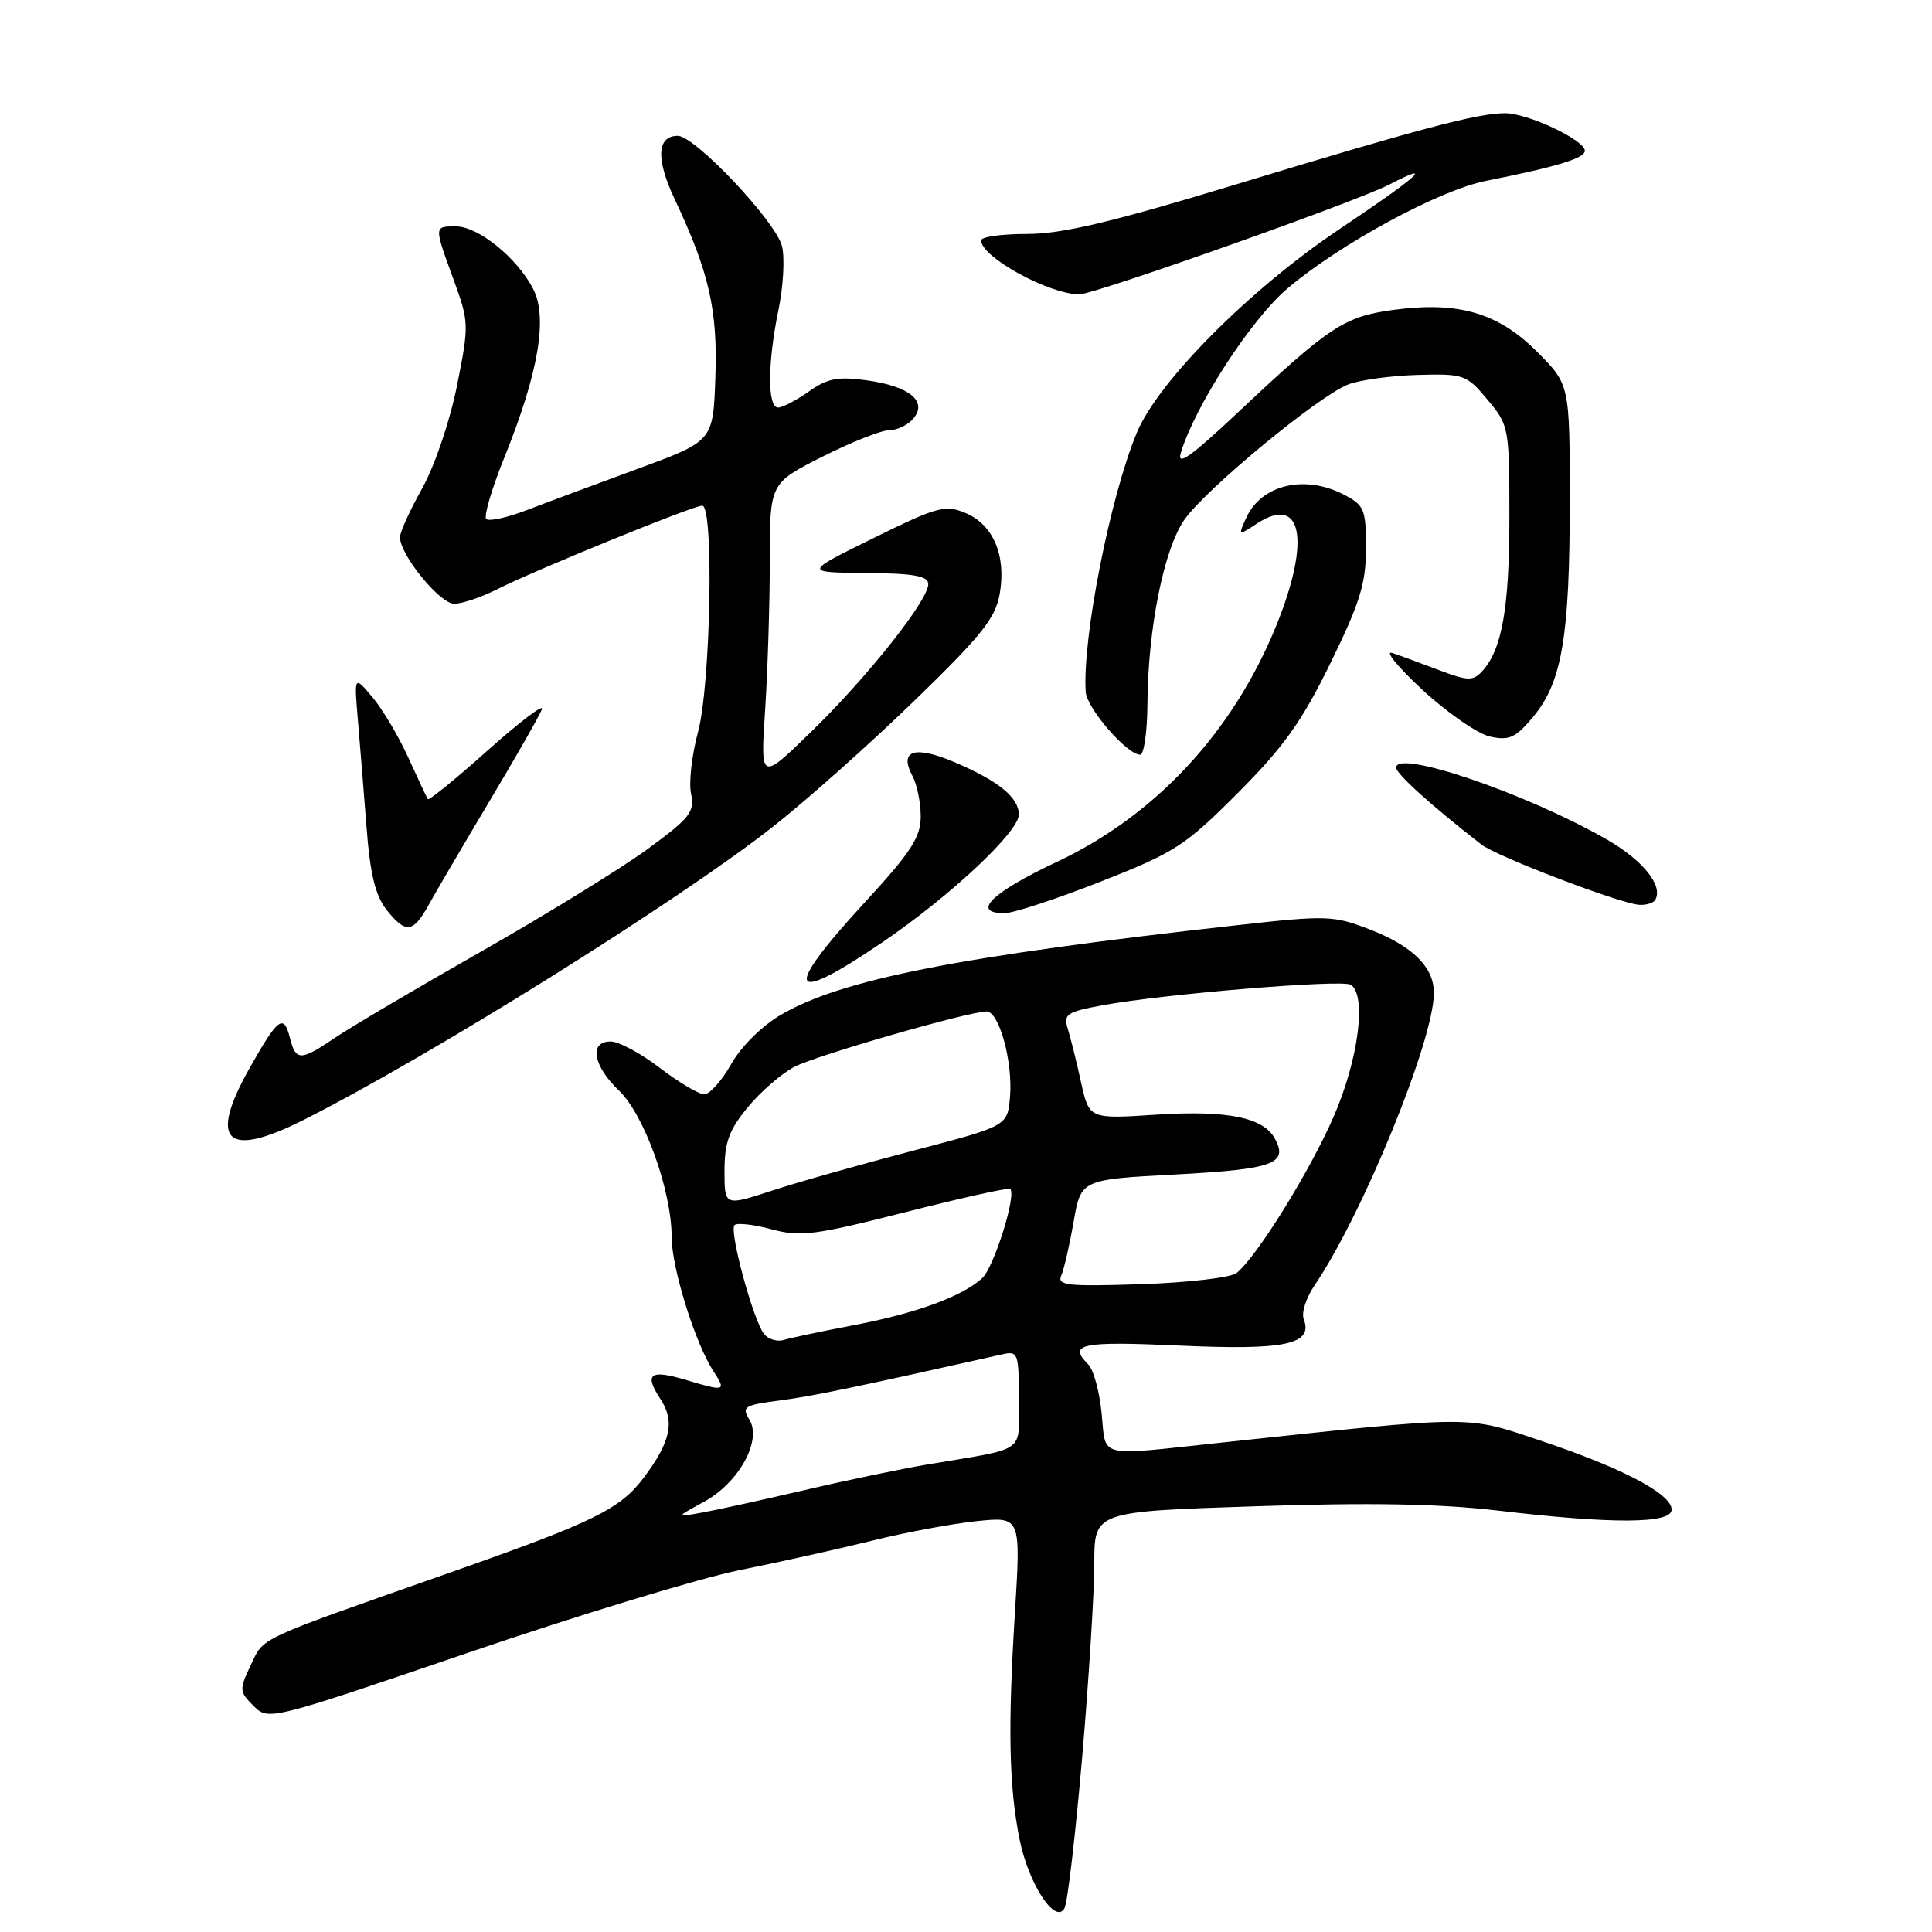 <?xml version="1.0" encoding="UTF-8" standalone="no"?>
<!DOCTYPE svg PUBLIC "-//W3C//DTD SVG 1.1//EN" "http://www.w3.org/Graphics/SVG/1.1/DTD/svg11.dtd" >
<svg xmlns="http://www.w3.org/2000/svg" xmlns:xlink="http://www.w3.org/1999/xlink" version="1.1" viewBox="0 0 256 256">
 <g >
 <path fill="currentColor"
d=" M 143.40 232.77 C 144.28 222.46 145.00 210.94 145.00 207.16 C 145.00 200.29 145.00 200.29 166.32 199.59 C 181.51 199.08 190.79 199.25 198.57 200.17 C 213.76 201.96 221.50 201.91 221.50 200.03 C 221.50 197.96 215.04 194.55 204.27 190.94 C 194.10 187.53 195.82 187.52 161.50 191.19 C 145.17 192.93 146.58 193.28 145.97 187.27 C 145.69 184.40 144.90 181.50 144.22 180.82 C 141.46 178.06 143.21 177.70 156.38 178.30 C 170.35 178.93 174.03 178.14 172.75 174.79 C 172.43 173.96 173.06 171.98 174.14 170.39 C 180.55 160.97 190.00 137.83 190.00 131.56 C 190.00 128.14 187.16 125.34 181.46 123.14 C 176.69 121.30 175.77 121.27 163.96 122.59 C 127.13 126.69 111.50 129.76 103.45 134.48 C 100.94 135.95 98.18 138.69 96.88 141.01 C 95.64 143.20 94.04 145.00 93.32 145.00 C 92.61 145.00 89.95 143.43 87.43 141.50 C 84.91 139.57 81.98 138.00 80.92 138.00 C 78.02 138.00 78.56 141.20 82.03 144.52 C 85.39 147.75 89.00 157.80 89.00 163.95 C 89.00 168.01 92.12 178.01 94.54 181.70 C 96.27 184.35 96.09 184.41 90.86 182.84 C 86.14 181.43 85.32 182.04 87.50 185.36 C 89.45 188.33 88.89 191.00 85.33 195.76 C 82.16 199.98 78.76 201.65 59.47 208.43 C 33.62 217.52 35.03 216.87 33.23 220.63 C 31.69 223.88 31.70 224.15 33.59 226.03 C 35.57 228.01 35.65 227.99 62.04 218.99 C 76.59 214.02 92.78 209.10 98.00 208.05 C 103.22 207.00 111.10 205.25 115.50 204.16 C 119.90 203.06 126.15 201.90 129.39 201.56 C 135.27 200.95 135.27 200.95 134.48 213.73 C 133.54 228.91 133.69 236.67 135.09 243.69 C 136.26 249.58 139.83 255.07 141.05 252.85 C 141.46 252.11 142.51 243.07 143.40 232.77 Z  M 40.28 148.37 C 56.95 139.97 89.89 119.40 102.36 109.59 C 106.84 106.08 115.30 98.54 121.16 92.85 C 130.12 84.16 131.93 81.88 132.48 78.62 C 133.34 73.56 131.59 69.49 127.90 67.96 C 125.23 66.85 124.16 67.15 115.74 71.30 C 106.50 75.85 106.50 75.85 114.75 75.92 C 121.12 75.98 123.00 76.32 123.00 77.40 C 123.00 79.55 114.90 89.77 107.45 97.00 C 100.76 103.50 100.76 103.50 101.38 94.10 C 101.72 88.92 102.00 80.04 102.00 74.36 C 102.00 64.03 102.00 64.03 108.98 60.51 C 112.81 58.58 116.81 57.00 117.85 57.00 C 118.90 57.00 120.33 56.30 121.04 55.45 C 122.94 53.16 120.49 51.17 114.81 50.39 C 111.01 49.87 109.61 50.14 107.18 51.88 C 105.53 53.04 103.70 54.00 103.10 54.00 C 101.67 54.00 101.70 48.08 103.16 41.01 C 103.80 37.93 104.00 34.15 103.62 32.62 C 102.79 29.33 92.09 18.00 89.81 18.00 C 87.04 18.00 86.89 21.07 89.39 26.37 C 93.96 36.06 95.11 41.07 94.79 50.01 C 94.50 58.45 94.50 58.45 84.50 62.12 C 79.00 64.14 72.38 66.60 69.79 67.60 C 67.19 68.59 64.78 69.12 64.43 68.77 C 64.08 68.41 65.17 64.72 66.85 60.57 C 71.36 49.38 72.61 42.07 70.64 38.27 C 68.51 34.16 63.38 30.00 60.42 30.00 C 57.49 30.00 57.49 29.90 60.11 37.07 C 62.16 42.71 62.17 43.04 60.54 51.17 C 59.60 55.85 57.58 61.80 55.93 64.73 C 54.32 67.61 53.00 70.51 53.00 71.18 C 53.00 73.52 58.28 80.00 60.18 80.00 C 61.22 80.00 63.75 79.15 65.79 78.12 C 70.73 75.61 91.84 67.00 93.05 67.00 C 94.62 67.00 94.17 90.77 92.49 97.00 C 91.67 100.03 91.25 103.71 91.57 105.19 C 92.07 107.58 91.43 108.39 85.82 112.50 C 82.34 115.04 72.43 121.15 63.78 126.07 C 55.13 130.99 46.41 136.14 44.39 137.51 C 39.82 140.61 39.19 140.61 38.41 137.51 C 37.60 134.28 36.84 134.85 33.10 141.48 C 27.56 151.29 29.95 153.58 40.28 148.37 Z  M 116.93 124.85 C 125.88 118.77 135.00 110.23 135.00 107.94 C 135.00 105.68 132.35 103.51 126.59 101.04 C 121.20 98.73 119.07 99.40 120.91 102.83 C 121.51 103.95 122.00 106.37 122.00 108.20 C 122.00 110.95 120.70 112.94 114.50 119.67 C 103.60 131.52 104.45 133.34 116.93 124.85 Z  M 56.80 119.91 C 57.73 118.22 61.36 112.03 64.86 106.16 C 68.36 100.30 71.48 94.83 71.80 94.00 C 72.13 93.17 68.92 95.60 64.67 99.39 C 60.43 103.18 56.83 106.11 56.69 105.89 C 56.54 105.68 55.38 103.19 54.10 100.38 C 52.82 97.56 50.68 93.96 49.35 92.38 C 46.92 89.50 46.92 89.50 47.43 95.50 C 47.71 98.80 48.23 105.21 48.58 109.75 C 49.03 115.73 49.75 118.68 51.18 120.50 C 53.74 123.76 54.73 123.65 56.80 119.91 Z  M 145.86 116.81 C 155.71 112.94 157.06 112.06 164.04 105.05 C 170.09 98.99 172.52 95.58 176.29 87.87 C 180.20 79.89 181.00 77.30 181.00 72.65 C 181.00 67.46 180.78 66.94 178.05 65.53 C 172.87 62.85 167.13 64.22 165.13 68.62 C 164.04 71.00 164.06 71.01 166.51 69.40 C 172.55 65.44 173.72 71.56 169.10 82.93 C 163.37 97.01 153.12 108.04 140.07 114.19 C 131.39 118.27 128.60 121.00 133.11 121.00 C 134.27 121.00 140.01 119.12 145.86 116.81 Z  M 219.32 119.25 C 220.43 117.37 217.70 113.97 212.83 111.19 C 202.20 105.11 185.00 99.25 185.00 101.71 C 185.00 102.54 189.57 106.67 196.27 111.89 C 198.29 113.48 214.66 119.73 217.19 119.89 C 218.12 119.95 219.08 119.66 219.32 119.25 Z  M 152.04 93.25 C 152.10 83.30 154.22 72.75 156.94 68.86 C 159.81 64.77 174.78 52.41 178.68 50.93 C 180.23 50.34 184.36 49.78 187.86 49.68 C 193.98 49.51 194.33 49.64 197.11 52.97 C 199.95 56.36 200.00 56.65 200.00 68.56 C 200.00 80.59 199.01 86.14 196.37 88.97 C 195.17 90.25 194.48 90.23 190.75 88.82 C 188.41 87.93 185.60 86.90 184.50 86.53 C 183.40 86.16 185.19 88.35 188.47 91.40 C 191.76 94.44 195.79 97.23 197.43 97.60 C 199.99 98.16 200.83 97.77 203.16 94.97 C 206.97 90.41 208.00 84.33 208.00 66.42 C 208.00 50.95 208.00 50.95 203.64 46.58 C 198.48 41.42 193.21 39.90 184.58 41.07 C 178.12 41.95 176.17 43.24 164.01 54.67 C 157.76 60.55 155.90 61.86 156.47 59.99 C 158.35 53.76 165.82 42.25 170.63 38.19 C 177.62 32.29 190.70 25.20 196.88 23.97 C 206.31 22.09 210.00 20.97 210.00 19.98 C 210.00 18.56 202.45 15.00 199.43 15.00 C 195.80 15.00 188.04 17.06 163.33 24.57 C 147.25 29.45 140.71 31.00 136.08 31.00 C 132.74 31.00 130.00 31.38 130.00 31.85 C 130.00 34.06 139.00 39.00 143.03 39.00 C 145.04 39.00 179.71 26.72 184.08 24.46 C 190.32 21.23 187.92 23.38 177.49 30.36 C 165.66 38.28 153.49 50.50 150.65 57.30 C 147.12 65.73 143.40 84.58 143.86 91.67 C 144.00 93.85 149.33 100.00 151.08 100.00 C 151.58 100.00 152.02 96.96 152.04 93.25 Z  M 93.29 198.99 C 97.93 196.45 101.01 190.84 99.28 188.07 C 98.24 186.41 98.61 186.18 103.32 185.57 C 107.71 184.99 112.85 183.93 132.75 179.47 C 134.90 178.98 135.00 179.24 135.00 185.40 C 135.00 192.69 136.24 191.80 123.00 194.03 C 119.42 194.63 112.00 196.18 106.50 197.47 C 101.00 198.75 94.92 200.09 93.00 200.43 C 89.50 201.06 89.50 201.06 93.29 198.99 Z  M 101.25 176.77 C 99.82 175.01 96.58 163.08 97.33 162.33 C 97.67 162.00 99.87 162.25 102.22 162.88 C 106.04 163.92 107.94 163.68 120.00 160.61 C 127.42 158.72 133.66 157.34 133.86 157.53 C 134.71 158.37 131.69 167.97 130.13 169.38 C 127.46 171.80 121.36 174.03 113.10 175.60 C 108.92 176.39 104.78 177.27 103.89 177.54 C 103.01 177.82 101.82 177.47 101.25 176.77 Z  M 140.62 169.02 C 140.99 168.18 141.72 164.98 142.26 161.90 C 143.23 156.29 143.23 156.29 155.82 155.62 C 168.70 154.93 170.72 154.21 168.95 150.91 C 167.43 148.06 162.64 147.09 153.19 147.70 C 144.32 148.28 144.32 148.28 143.24 143.39 C 142.65 140.70 141.86 137.53 141.49 136.34 C 140.88 134.38 141.31 134.09 146.16 133.19 C 154.18 131.71 177.80 129.76 178.97 130.48 C 181.13 131.82 180.01 140.42 176.70 148.00 C 173.50 155.31 166.57 166.47 163.86 168.68 C 163.11 169.29 157.43 169.95 151.23 170.16 C 141.45 170.48 140.05 170.33 140.62 169.02 Z  M 96.00 155.14 C 96.00 151.38 96.61 149.71 99.09 146.71 C 100.79 144.65 103.57 142.24 105.26 141.36 C 108.22 139.83 128.20 134.07 130.71 134.02 C 132.38 133.99 134.23 140.69 133.83 145.35 C 133.50 149.20 133.50 149.20 121.00 152.47 C 114.12 154.27 105.69 156.65 102.25 157.78 C 96.00 159.82 96.00 159.82 96.00 155.14 Z "/>
</g>
</svg>
